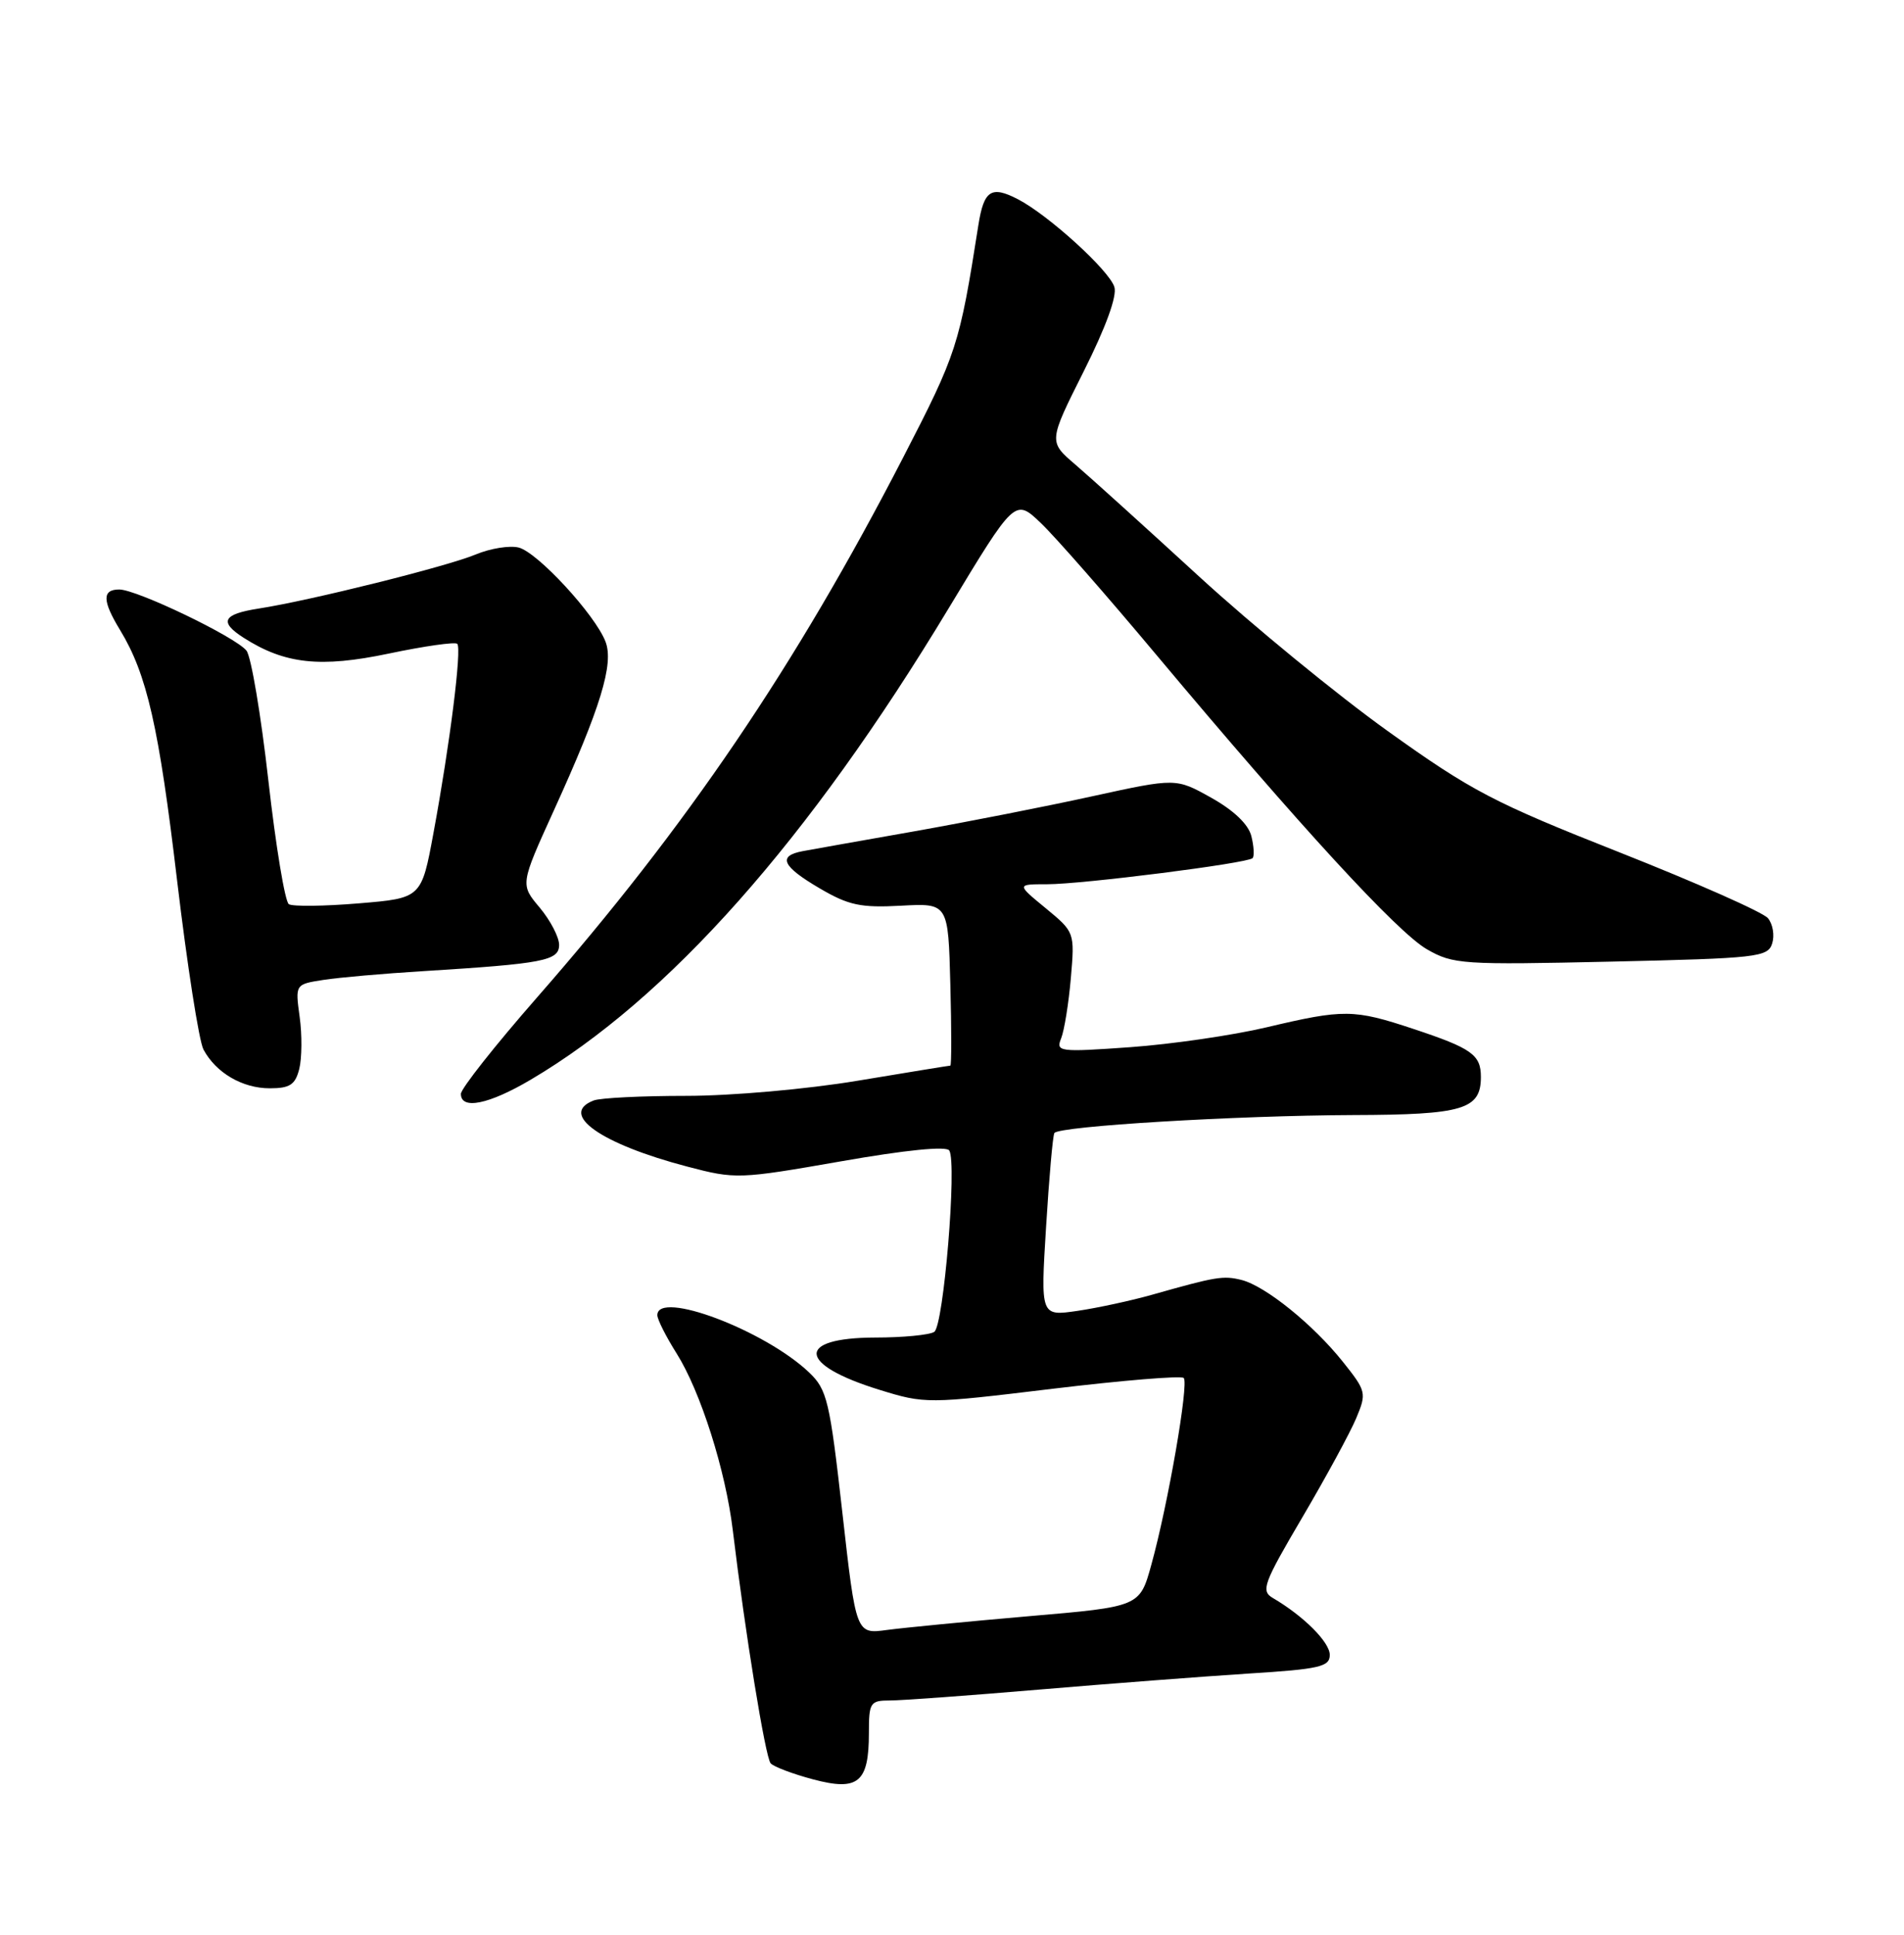 <?xml version="1.0" encoding="UTF-8" standalone="no"?>
<!DOCTYPE svg PUBLIC "-//W3C//DTD SVG 1.1//EN" "http://www.w3.org/Graphics/SVG/1.1/DTD/svg11.dtd" >
<svg xmlns="http://www.w3.org/2000/svg" xmlns:xlink="http://www.w3.org/1999/xlink" version="1.1" viewBox="0 0 252 256">
 <g >
 <path fill="currentColor"
d=" M 115.00 229.31 C 115.00 225.26 115.17 225.00 117.80 225.00 C 119.33 225.00 128.22 224.35 137.55 223.56 C 146.87 222.77 159.34 221.82 165.25 221.44 C 174.66 220.85 176.00 220.54 176.00 218.97 C 176.00 217.29 172.54 213.83 168.48 211.45 C 166.85 210.50 167.19 209.57 172.38 200.75 C 175.51 195.43 178.71 189.54 179.50 187.65 C 180.89 184.32 180.84 184.08 177.72 180.17 C 173.78 175.24 167.48 170.16 164.32 169.36 C 161.89 168.76 160.98 168.91 152.50 171.31 C 149.75 172.09 145.30 173.05 142.61 173.45 C 137.72 174.16 137.72 174.16 138.45 162.35 C 138.85 155.85 139.34 150.25 139.55 149.92 C 140.11 149.01 163.61 147.60 179.09 147.54 C 193.66 147.50 196.00 146.80 196.00 142.50 C 196.00 139.56 194.80 138.71 187.06 136.14 C 179.17 133.52 177.86 133.51 167.64 135.93 C 163.16 136.99 155.04 138.17 149.59 138.56 C 140.15 139.23 139.72 139.17 140.45 137.38 C 140.86 136.35 141.44 132.77 141.73 129.42 C 142.25 123.36 142.24 123.34 138.40 120.17 C 134.54 117.00 134.54 117.00 138.59 117.00 C 143.26 117.00 165.10 114.23 165.78 113.55 C 166.03 113.30 165.96 111.99 165.62 110.63 C 165.23 109.07 163.29 107.22 160.32 105.56 C 155.64 102.94 155.64 102.94 144.57 105.36 C 138.48 106.70 127.88 108.78 121.00 110.00 C 114.12 111.21 107.49 112.39 106.25 112.62 C 102.88 113.25 103.51 114.63 108.50 117.55 C 112.32 119.79 113.92 120.13 119.25 119.84 C 125.50 119.50 125.50 119.50 125.78 130.25 C 125.94 136.16 125.94 141.00 125.78 141.00 C 125.63 141.00 120.10 141.90 113.50 143.00 C 106.79 144.12 96.80 145.00 90.83 145.00 C 84.96 145.00 79.45 145.27 78.58 145.61 C 73.90 147.40 79.50 151.36 91.00 154.37 C 97.35 156.04 97.83 156.02 111.27 153.67 C 119.86 152.16 125.27 151.62 125.64 152.23 C 126.68 153.90 124.89 175.44 123.65 176.23 C 123.02 176.64 119.49 176.98 115.81 176.98 C 105.27 177.01 105.56 180.55 116.38 183.89 C 122.43 185.76 122.75 185.76 139.29 183.76 C 148.52 182.65 156.34 182.00 156.67 182.33 C 157.37 183.04 154.60 199.04 152.38 207.05 C 150.85 212.59 150.85 212.59 136.18 213.85 C 128.10 214.55 119.65 215.37 117.40 215.67 C 113.30 216.23 113.30 216.23 111.49 200.15 C 109.82 185.32 109.47 183.87 107.09 181.60 C 101.22 176.01 87.00 170.65 87.00 174.02 C 87.00 174.58 88.15 176.86 89.55 179.08 C 92.71 184.09 96.04 194.56 96.99 202.50 C 98.62 216.04 101.30 232.55 102.00 233.32 C 102.41 233.77 104.94 234.73 107.62 235.44 C 113.59 237.03 115.00 235.86 115.00 229.31 Z  M 70.21 142.88 C 88.46 132.13 107.02 111.22 125.55 80.50 C 134.34 65.94 134.34 65.94 137.77 69.22 C 139.66 71.02 146.53 78.86 153.04 86.64 C 172.05 109.33 184.93 123.34 188.85 125.60 C 192.32 127.60 193.53 127.68 213.22 127.24 C 232.60 126.80 233.98 126.65 234.55 124.84 C 234.89 123.77 234.64 122.27 233.99 121.49 C 233.35 120.71 224.51 116.80 214.37 112.79 C 197.70 106.21 194.73 104.65 183.71 96.76 C 176.99 91.95 165.73 82.72 158.68 76.26 C 151.63 69.79 144.26 63.13 142.31 61.46 C 138.77 58.43 138.77 58.43 143.43 49.14 C 146.36 43.31 147.87 39.16 147.49 37.97 C 146.79 35.75 138.75 28.45 134.72 26.36 C 131.19 24.53 130.22 25.17 129.49 29.79 C 126.98 45.76 126.66 46.73 119.50 60.60 C 105.27 88.17 90.91 109.34 71.07 131.99 C 65.53 138.32 61.00 144.05 61.00 144.74 C 61.00 146.88 64.68 146.14 70.21 142.88 Z  M 39.61 141.43 C 39.96 140.02 39.99 136.92 39.66 134.55 C 39.07 130.24 39.07 130.24 42.79 129.66 C 44.83 129.34 50.77 128.82 56.00 128.50 C 71.95 127.51 74.00 127.12 74.00 125.02 C 74.00 123.99 72.84 121.78 71.43 120.09 C 68.85 117.03 68.85 117.03 73.29 107.27 C 79.51 93.60 81.27 87.84 80.14 84.90 C 78.77 81.34 71.15 73.08 68.65 72.45 C 67.46 72.15 64.90 72.56 62.98 73.36 C 59.18 74.95 41.09 79.46 34.25 80.52 C 29.48 81.26 28.95 82.28 32.25 84.39 C 37.69 87.87 42.40 88.38 51.45 86.48 C 56.16 85.49 60.24 84.91 60.52 85.19 C 61.14 85.80 59.55 98.46 57.38 110.17 C 55.78 118.84 55.78 118.84 47.48 119.53 C 42.91 119.91 38.75 119.96 38.23 119.64 C 37.72 119.33 36.50 111.96 35.52 103.28 C 34.54 94.60 33.24 86.87 32.62 86.09 C 31.18 84.28 18.11 78.00 15.78 78.00 C 13.50 78.00 13.53 79.49 15.90 83.38 C 19.45 89.22 21.03 96.16 23.44 116.51 C 24.77 127.70 26.34 137.76 26.93 138.87 C 28.58 141.95 32.08 144.00 35.70 144.00 C 38.37 144.00 39.08 143.53 39.61 141.43 Z "/>
</g>
</svg>